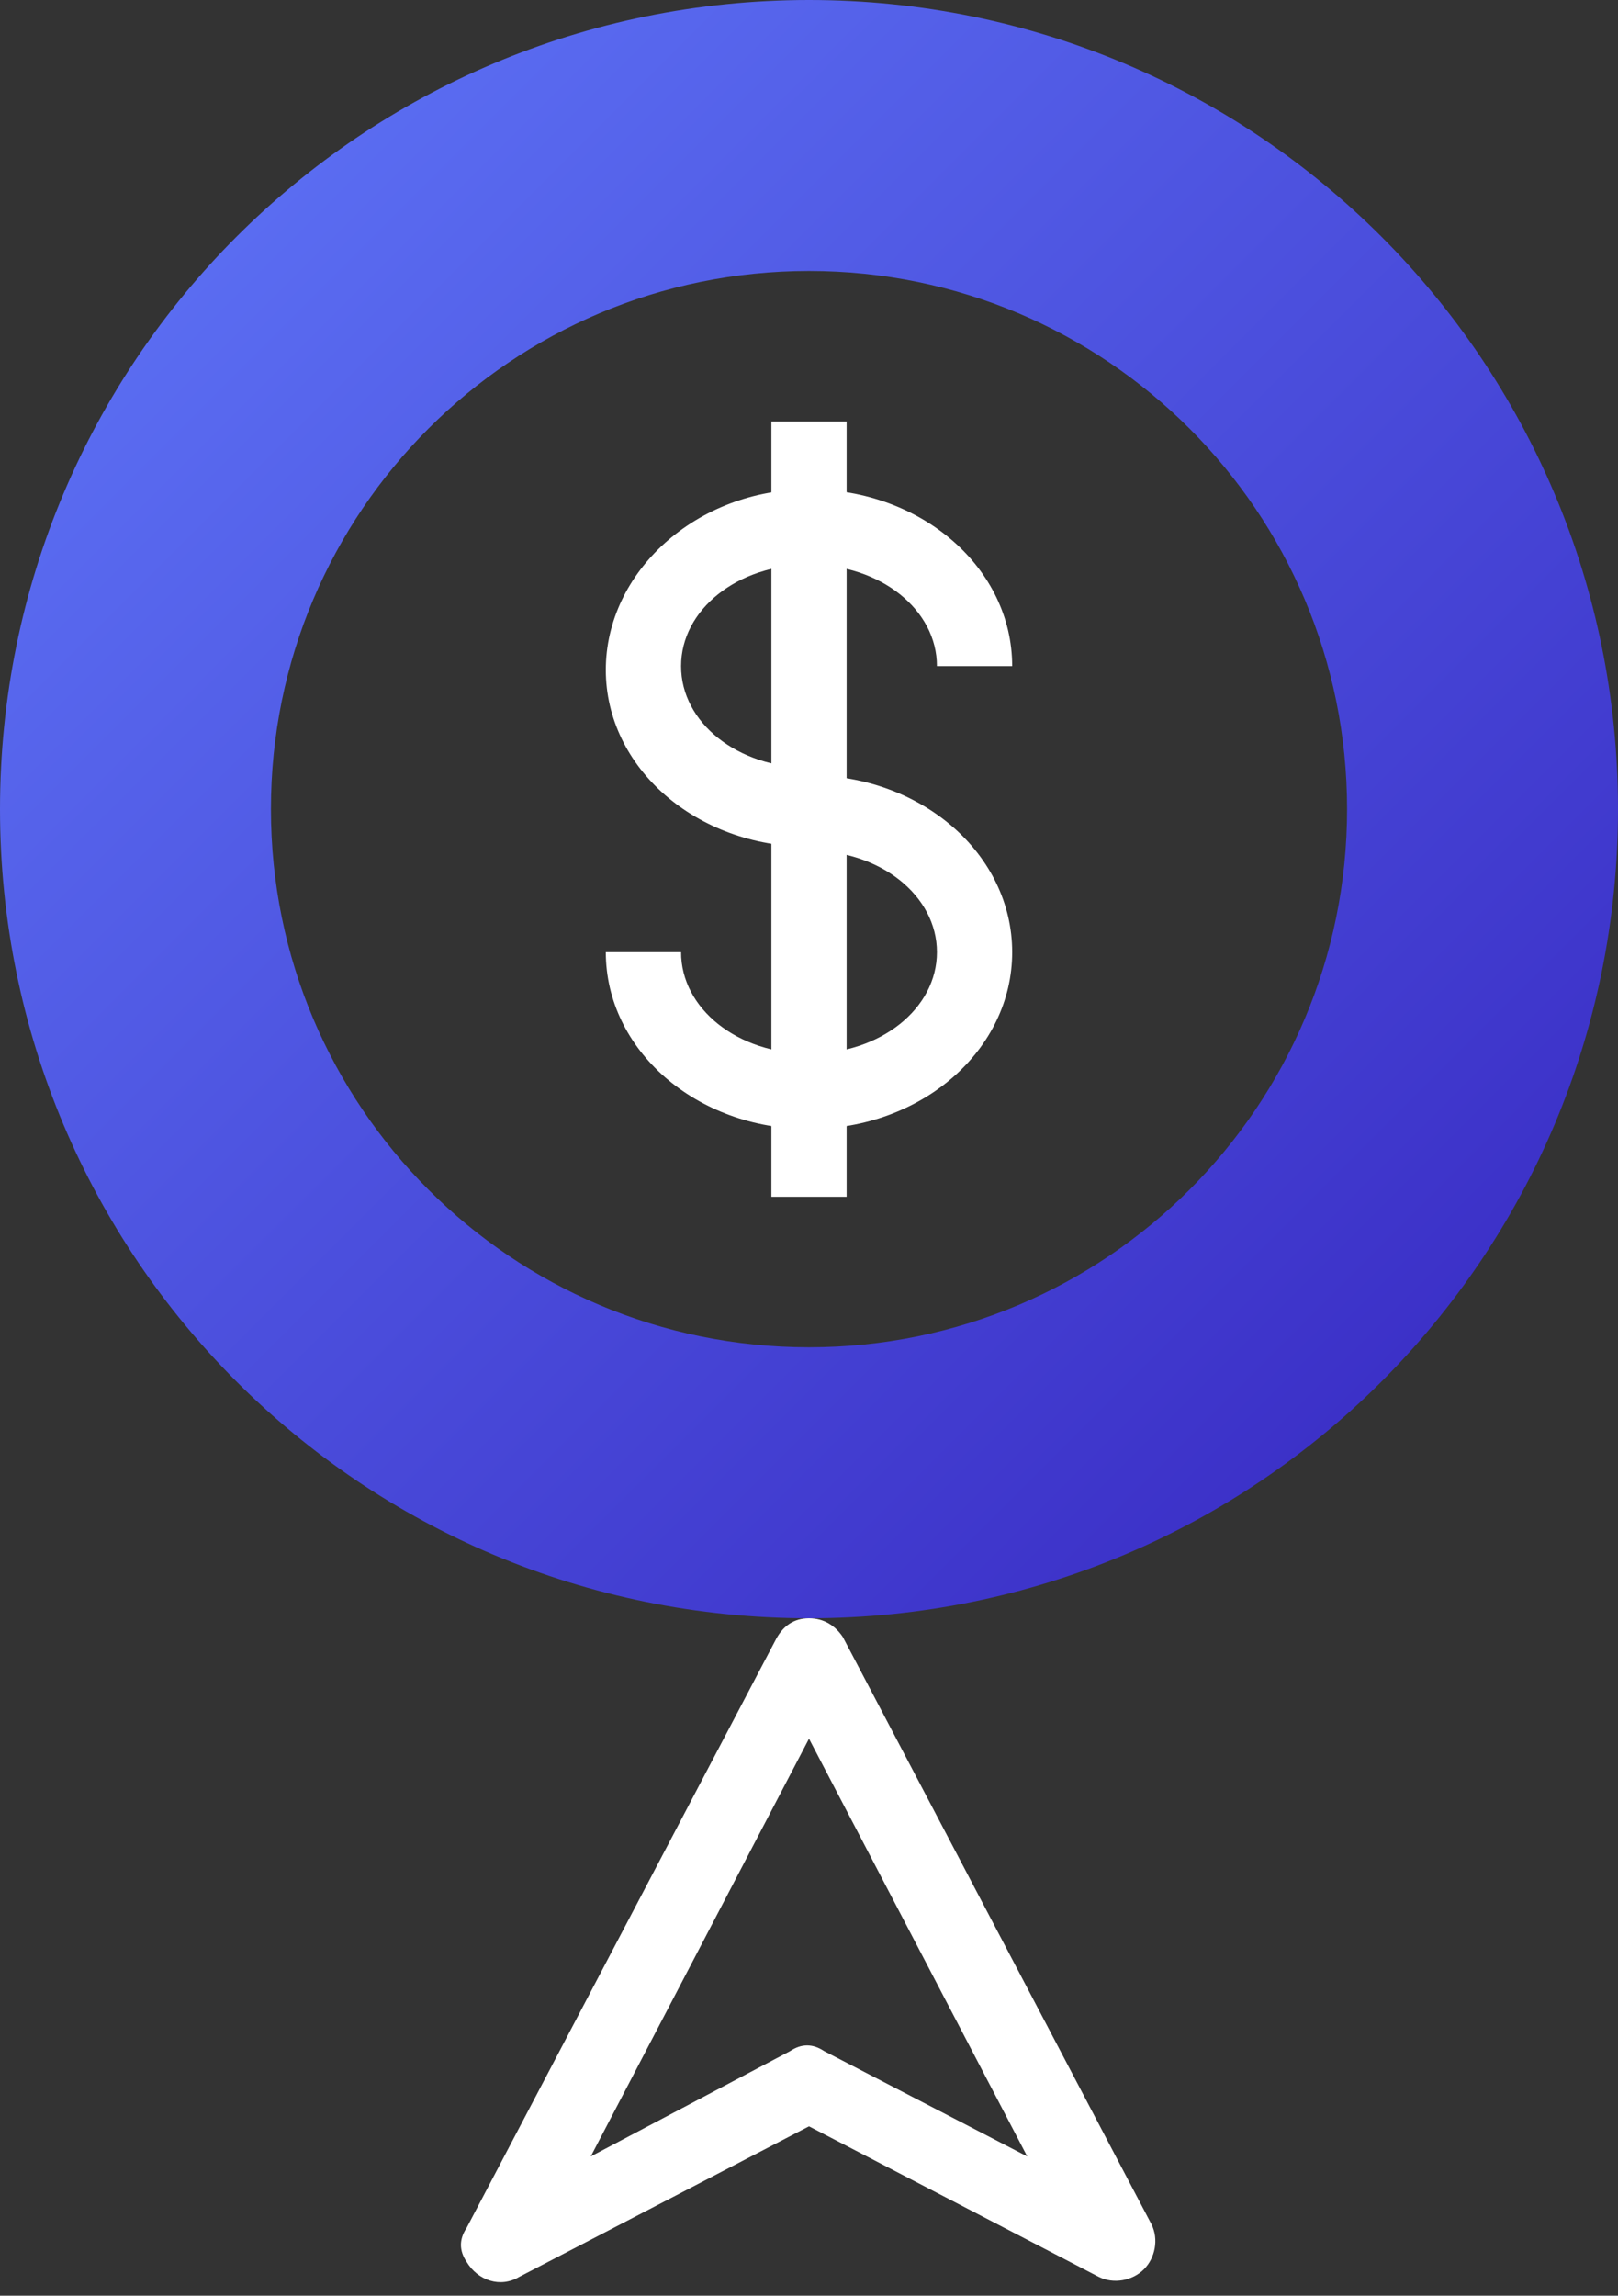 <?xml version="1.0" encoding="UTF-8"?>
<svg enable-background="new 0 0 43 61" version="1.1" viewBox="0 0 43 61" xml:space="preserve" xmlns="http://www.w3.org/2000/svg">
<rect x="0" y="0" width="43" height="61" fill="#333333" stroke="none"/>
<style type="text/css">
	.st0{fill:#FFFFFF;}
	.st1{fill-rule:evenodd;clip-rule:evenodd;fill:url(#a);}
</style>
<title>Asset 11</title>
<path class="st0" d="m21.5 43c0.4 0 0.7 0.2 0.9 0.5l8.2 15.6c0.2 0.4 0.1 0.9-0.2 1.2s-0.8 0.4-1.2 0.2l-7.7-4-7.7 4c-0.5 0.3-1.1 0.1-1.4-0.4-0.2-0.3-0.2-0.6 0-0.9l8.2-15.6c0.2-0.4 0.5-0.6 0.9-0.6zm5.8 14.3-5.8-11.1-5.8 11.1 5.3-2.8c0.3-0.2 0.6-0.2 0.9 0l5.4 2.8z"/>
<linearGradient id="a" x1="6.3" x2="36.7" y1="55.595" y2="25.185" gradientTransform="matrix(1 0 0 -1 0 61.89)" gradientUnits="userSpaceOnUse">
	<stop stop-color="#5A6CF1" offset="0"/>
	<stop stop-color="#3C31C8" offset="1"/>
</linearGradient>
<path class="st1" d="m21.5 7.2c7.9 0 14.3 6.4 14.3 14.3s-6.4 14.3-14.3 14.3-14.3-6.4-14.3-14.3 6.4-14.3 14.3-14.3zm0 35.8c11.9 0 21.5-9.6 21.5-21.5s-9.6-21.5-21.5-21.5-21.5 9.6-21.5 21.5 9.6 21.5 21.5 21.5z"/>
<path class="st0" d="m21.5 22.5c-3 0-5.4-2.1-5.4-4.7s2.4-4.8 5.4-4.8 5.4 2.1 5.4 4.7h-2c0-1.5-1.5-2.7-3.4-2.7s-3.4 1.2-3.4 2.7 1.5 2.7 3.4 2.7v2.1z"/>
<path class="st0" d="m21.5 30c-3 0-5.4-2.1-5.4-4.7h2c0 1.5 1.5 2.7 3.4 2.7s3.4-1.2 3.4-2.7-1.5-2.7-3.4-2.7v-2c3 0 5.4 2.1 5.4 4.7s-2.4 4.7-5.4 4.7z"/>
<rect class="st0" x="20.5" y="11.2" width="2" height="20.6"/>
</svg>
